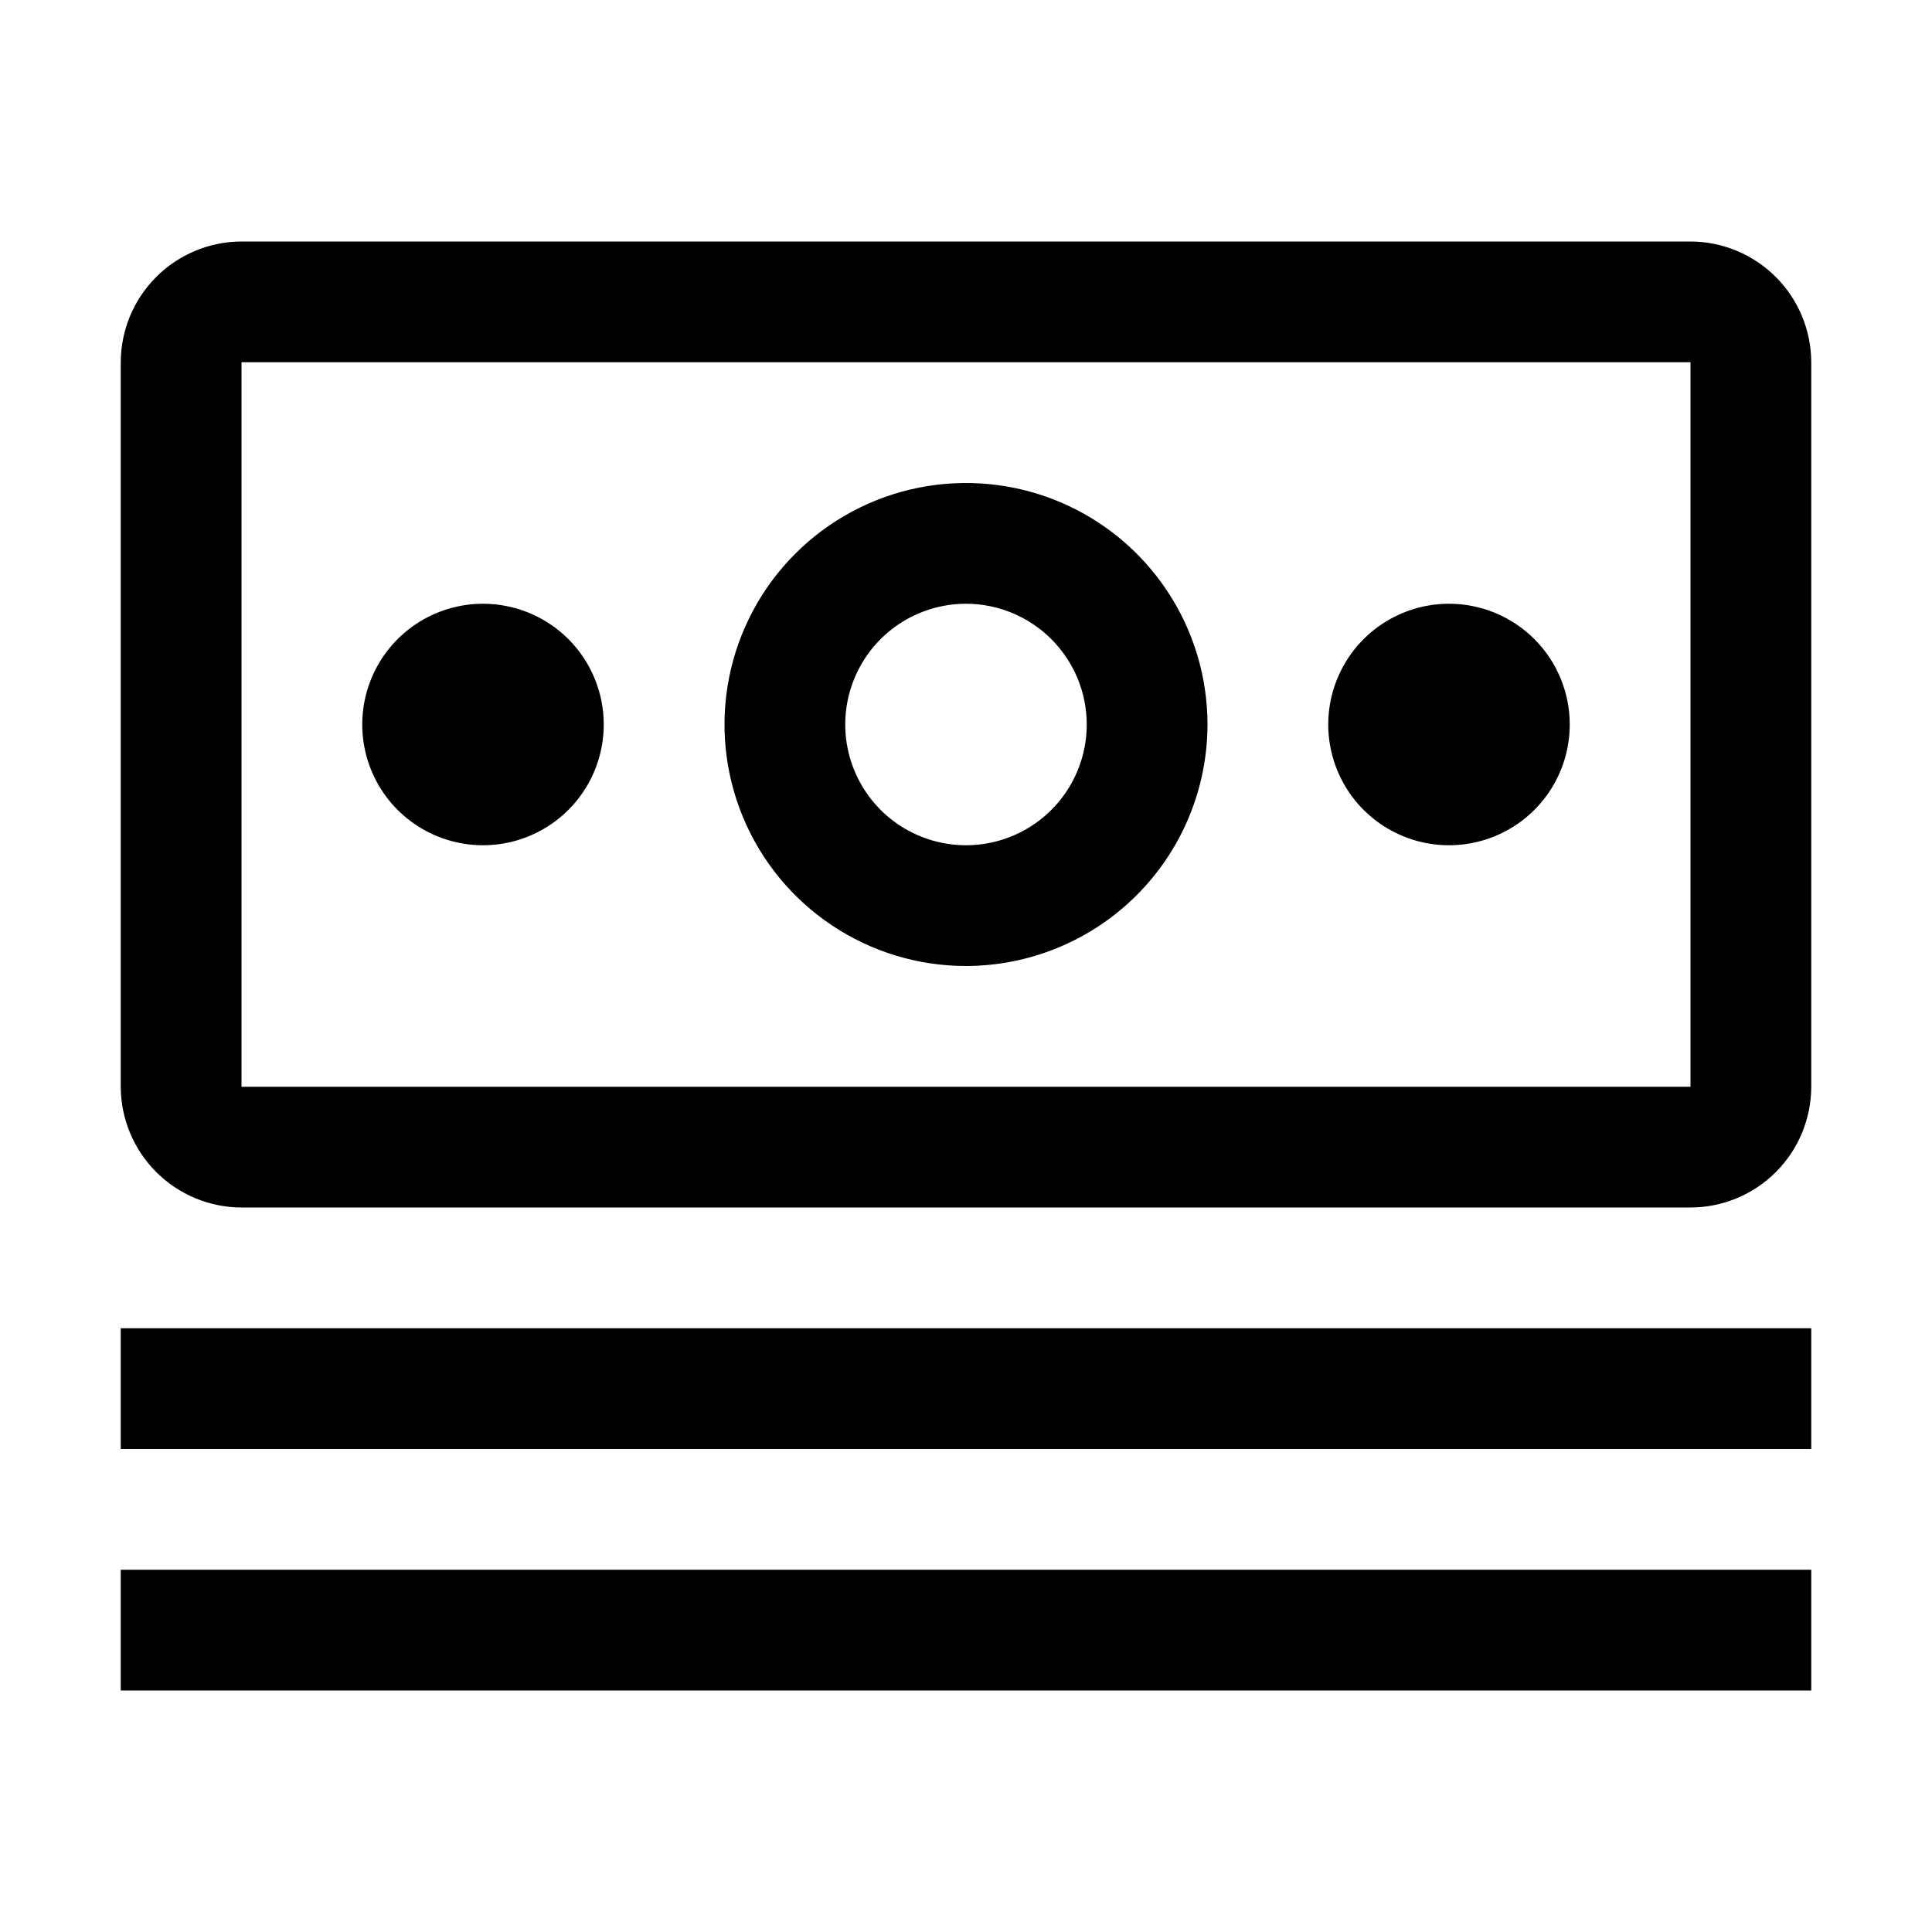 <svg width="70" height="70" viewBox="0 0 70 70" fill="none" xmlns="http://www.w3.org/2000/svg">
<path d="M4.375 48.125H65.625V52.5H4.375V48.125Z" fill="black"/>
<path d="M4.375 56.875H65.625V61.25H4.375V56.875Z" fill="black"/>
<path d="M52.5 21.875C51.635 21.875 50.789 22.132 50.069 22.612C49.35 23.093 48.789 23.776 48.458 24.576C48.127 25.375 48.04 26.255 48.209 27.104C48.378 27.952 48.795 28.732 49.406 29.344C50.018 29.955 50.798 30.372 51.647 30.541C52.495 30.71 53.375 30.623 54.174 30.292C54.974 29.961 55.657 29.4 56.138 28.681C56.618 27.961 56.875 27.115 56.875 26.25C56.875 25.09 56.414 23.977 55.594 23.156C54.773 22.336 53.66 21.875 52.5 21.875Z" fill="black"/>
<path d="M35 35C33.269 35 31.578 34.487 30.139 33.525C28.7 32.564 27.578 31.197 26.916 29.599C26.254 28 26.081 26.24 26.418 24.543C26.756 22.846 27.589 21.287 28.813 20.063C30.037 18.839 31.596 18.006 33.293 17.668C34.99 17.331 36.75 17.504 38.349 18.166C39.947 18.828 41.314 19.95 42.275 21.389C43.237 22.828 43.75 24.519 43.75 26.25C43.747 28.57 42.824 30.794 41.184 32.434C39.544 34.074 37.32 34.997 35 35ZM35 21.875C34.135 21.875 33.289 22.132 32.569 22.612C31.85 23.093 31.289 23.776 30.958 24.576C30.627 25.375 30.54 26.255 30.709 27.104C30.878 27.952 31.295 28.732 31.906 29.344C32.518 29.956 33.298 30.372 34.147 30.541C34.995 30.71 35.875 30.623 36.674 30.292C37.474 29.961 38.157 29.4 38.638 28.681C39.118 27.961 39.375 27.115 39.375 26.25C39.374 25.09 38.913 23.978 38.092 23.158C37.272 22.337 36.16 21.876 35 21.875Z" fill="black"/>
<path d="M17.5 21.875C16.635 21.875 15.789 22.132 15.069 22.612C14.35 23.093 13.789 23.776 13.458 24.576C13.127 25.375 13.04 26.255 13.209 27.104C13.378 27.952 13.795 28.732 14.406 29.344C15.018 29.955 15.798 30.372 16.646 30.541C17.495 30.71 18.375 30.623 19.174 30.292C19.974 29.961 20.657 29.4 21.138 28.681C21.618 27.961 21.875 27.115 21.875 26.25C21.875 25.09 21.414 23.977 20.594 23.156C19.773 22.336 18.66 21.875 17.5 21.875Z" fill="black"/>
<path d="M61.25 43.75H8.75C7.591 43.747 6.479 43.285 5.66 42.465C4.84 41.646 4.378 40.534 4.375 39.375V13.125C4.378 11.966 4.84 10.854 5.66 10.035C6.479 9.215 7.591 8.753 8.75 8.75H61.25C62.409 8.753 63.521 9.215 64.34 10.035C65.16 10.854 65.622 11.966 65.625 13.125V39.375C65.623 40.535 65.162 41.647 64.342 42.467C63.522 43.287 62.41 43.748 61.25 43.75ZM61.25 13.125H8.75V39.375H61.25V13.125Z" fill="black"/>
</svg>
